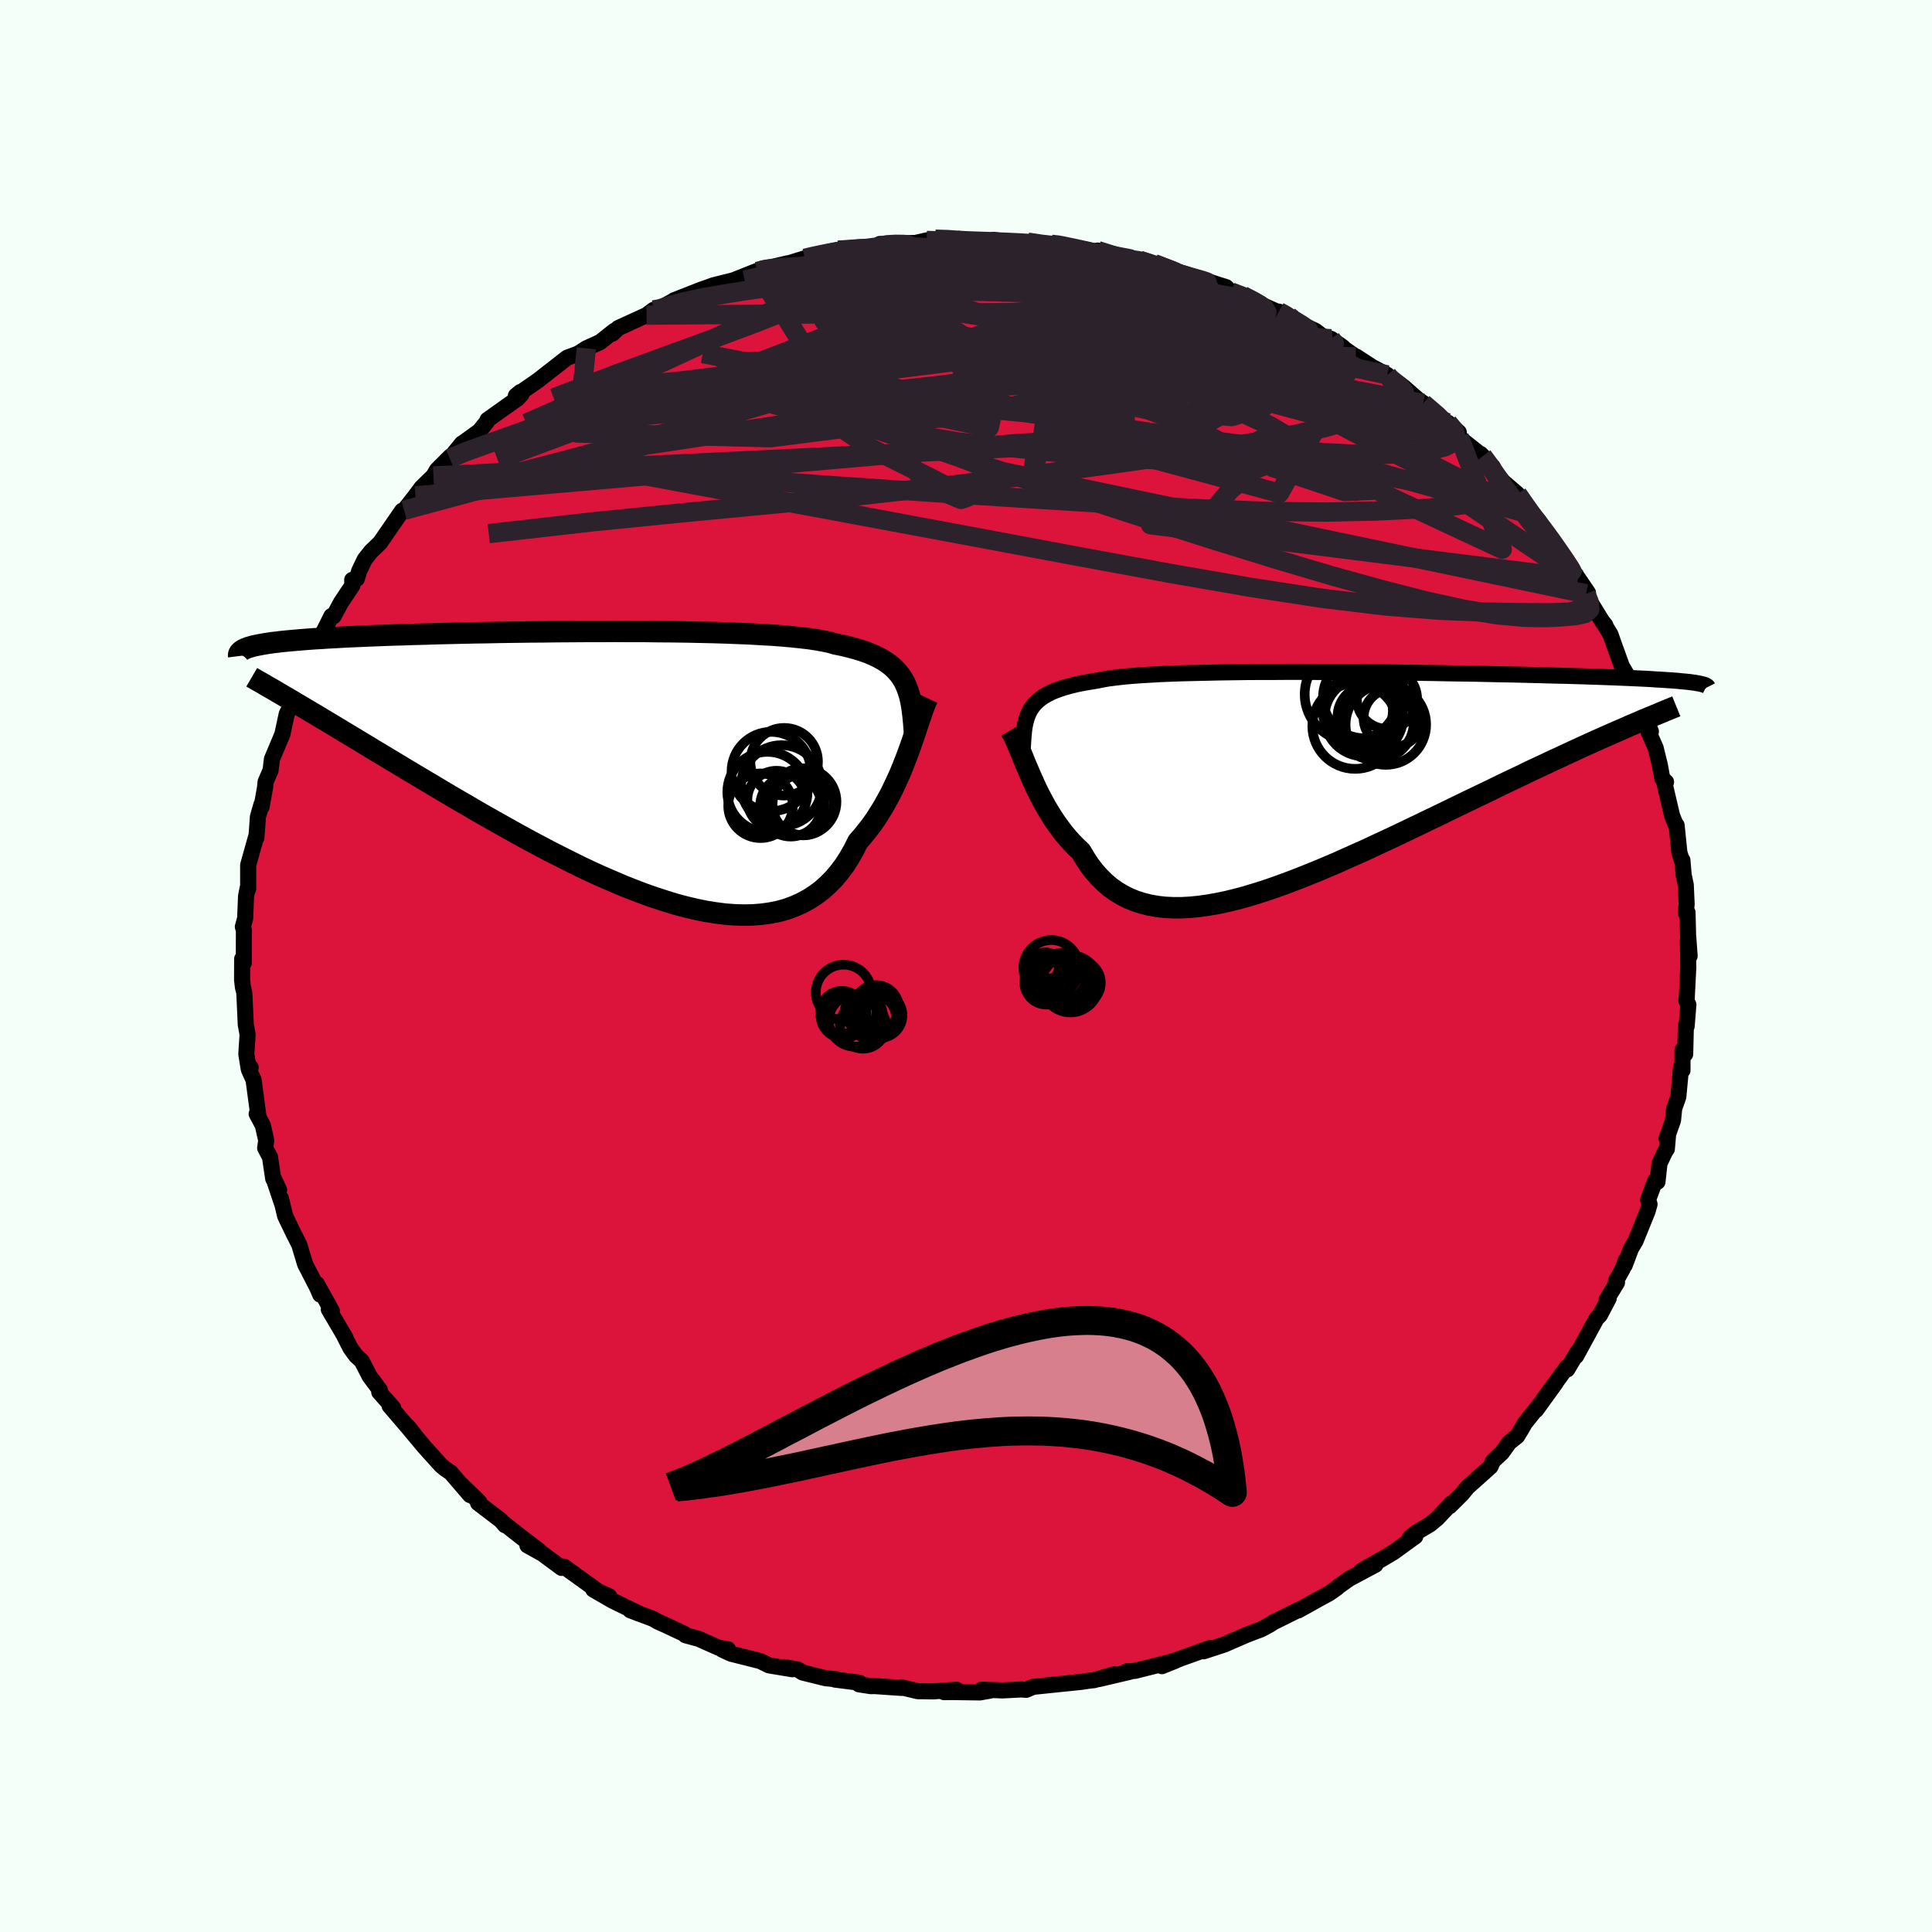 
  <svg viewBox="-100 -100 200 200" xmlns="http://www.w3.org/2000/svg" width="500" height="500" id="face-svg">
    <defs>
      <clipPath id="leftEyeClipPath">
        <polyline points="31.11,-8.68 30.88,-9.09 30.62,-9.47 30.33,-9.82 30.01,-10.16 29.65,-10.47 29.25,-10.77 28.82,-11.04 28.35,-11.3 27.84,-11.54 27.29,-11.77 26.7,-11.98 26.08,-12.17 25.41,-12.35 24.71,-12.52 23.97,-12.67 23.41,-12.83 22.76,-12.97 22.05,-13.1 21.26,-13.22 20.4,-13.32 19.46,-13.42 18.46,-13.51 17.4,-13.59 16.28,-13.65 15.1,-13.72 13.87,-13.77 12.58,-13.82 11.26,-13.86 9.9,-13.89 8.5,-13.92 7.07,-13.94 5.62,-13.95 4.15,-13.97 2.67,-13.97 1.17,-13.98 -0.33,-13.97 -1.84,-13.97 -3.34,-13.96 -4.83,-13.95 -6.31,-13.93 -7.78,-13.92 -9.23,-13.9 -10.65,-13.88 -12.05,-13.85 -13.42,-13.83 -14.76,-13.8 -16.06,-13.77 -17.33,-13.74 -18.55,-13.7 -19.74,-13.67 -20.89,-13.63 -21.99,-13.6 -23.05,-13.56 -24.06,-13.52 -25.03,-13.48 -25.96,-13.44 -26.84,-13.4 -27.68,-13.35 -28.47,-13.31 -29.22,-13.26 -29.93,-13.22 -30.61,-13.17 -31.24,-13.12 -31.84,-13.07 -32.41,-13.02 -32.95,-12.97 -33.45,-12.92 -33.92,-12.86 -34.36,-12.81 -34.76,-12.75 -35.14,-12.69 -35.48,-12.63 -35.8,-12.57 -36.09,-12.51 -36.36,-12.45 -36.6,-12.38 -36.81,-12.32 -37,-12.25 -37.17,-12.18 -30.5,-5.73 -29.82,-5.33 -29.13,-4.91 -28.42,-4.49 -27.69,-4.05 -26.95,-3.6 -26.2,-3.15 -25.42,-2.68 -24.64,-2.21 -23.84,-1.72 -23.02,-1.23 -22.19,-0.73 -21.34,-0.22 -20.48,0.3 -19.61,0.82 -18.72,1.35 -17.81,1.89 -16.89,2.44 -15.95,3 -14.99,3.56 -14.01,4.13 -13.02,4.71 -12.02,5.28 -10.99,5.86 -9.96,6.44 -8.92,7.02 -7.86,7.6 -6.79,8.17 -5.72,8.74 -4.63,9.29 -3.54,9.84 -2.45,10.38 -1.35,10.9 -0.25,11.4 0.86,11.88 1.96,12.35 3.05,12.78 4.15,13.2 5.23,13.58 6.31,13.93 7.38,14.26 8.44,14.54 9.49,14.79 10.52,15 11.53,15.16 12.53,15.29 13.5,15.36 14.46,15.39 15.39,15.37 16.3,15.3 17.18,15.18 18.04,15.01 18.87,14.78 19.66,14.49 20.43,14.15 21.17,13.75 21.87,13.3 22.54,12.8 23.17,12.23 23.78,11.62 24.34,10.95 24.88,10.23 25.37,9.46 25.84,8.64 26.27,7.78 26.75,7.23 27.21,6.66 27.66,6.08 28.09,5.47 28.49,4.84 28.88,4.21 29.25,3.55 29.61,2.89 29.94,2.22 30.26,1.54 30.57,0.86 30.85,0.18 31.12,-0.5 31.38,-1.17 31.62,-1.83" />
      </clipPath>
      <clipPath id="rightEyeClipPath">
        <polyline points="-30.85,-7.46 -30.64,-7.76 -30.41,-8.05 -30.14,-8.31 -29.84,-8.56 -29.5,-8.8 -29.12,-9.02 -28.71,-9.23 -28.26,-9.42 -27.76,-9.6 -27.23,-9.77 -26.66,-9.92 -26.05,-10.07 -25.4,-10.2 -24.7,-10.32 -23.97,-10.44 -23.43,-10.55 -22.81,-10.66 -22.11,-10.75 -21.34,-10.84 -20.49,-10.92 -19.56,-10.99 -18.57,-11.05 -17.51,-11.11 -16.38,-11.16 -15.2,-11.2 -13.96,-11.23 -12.67,-11.26 -11.34,-11.29 -9.96,-11.31 -8.55,-11.33 -7.1,-11.34 -5.63,-11.34 -4.14,-11.35 -2.63,-11.35 -1.11,-11.34 0.42,-11.34 1.95,-11.33 3.47,-11.32 5,-11.3 6.51,-11.29 8,-11.27 9.48,-11.25 10.93,-11.23 12.36,-11.2 13.76,-11.18 15.13,-11.16 16.46,-11.13 17.75,-11.1 19.01,-11.08 20.23,-11.05 21.4,-11.02 22.53,-10.99 23.62,-10.96 24.66,-10.94 25.65,-10.91 26.6,-10.88 27.51,-10.85 28.37,-10.82 29.19,-10.79 29.96,-10.76 30.7,-10.73 31.39,-10.7 32.05,-10.67 32.67,-10.64 33.26,-10.61 33.82,-10.57 34.35,-10.54 34.84,-10.51 35.3,-10.48 35.73,-10.45 36.12,-10.42 36.49,-10.38 36.83,-10.35 37.14,-10.32 37.43,-10.29 37.69,-10.25 37.93,-10.22 38.14,-10.18 38.33,-10.15 29.98,-5.24 29.29,-4.94 28.59,-4.63 27.87,-4.31 27.14,-3.98 26.39,-3.64 25.63,-3.29 24.85,-2.93 24.06,-2.56 23.25,-2.19 22.43,-1.8 21.59,-1.41 20.74,-1.01 19.88,-0.59 19.01,-0.18 18.11,0.25 17.21,0.69 16.28,1.14 15.34,1.59 14.38,2.05 13.41,2.52 12.42,3 11.42,3.49 10.41,3.97 9.38,4.47 8.35,4.96 7.31,5.46 6.25,5.96 5.19,6.45 4.13,6.95 3.06,7.43 1.99,7.91 0.92,8.39 -0.16,8.85 -1.23,9.3 -2.3,9.73 -3.36,10.15 -4.42,10.55 -5.47,10.93 -6.51,11.29 -7.53,11.61 -8.55,11.92 -9.56,12.19 -10.54,12.43 -11.51,12.63 -12.47,12.8 -13.4,12.93 -14.31,13.02 -15.2,13.07 -16.06,13.07 -16.91,13.03 -17.72,12.94 -18.51,12.8 -19.27,12.61 -20,12.38 -20.7,12.09 -21.37,11.75 -22.02,11.36 -22.63,10.92 -23.21,10.42 -23.75,9.88 -24.27,9.29 -24.76,8.65 -25.21,7.96 -25.64,7.24 -26.11,6.8 -26.56,6.34 -26.99,5.86 -27.41,5.36 -27.8,4.84 -28.19,4.31 -28.55,3.77 -28.9,3.21 -29.24,2.65 -29.55,2.08 -29.86,1.5 -30.15,0.92 -30.42,0.35 -30.68,-0.23 -30.93,-0.8" />
      </clipPath>
      <filter id="fuzzy">
        <feTurbulence id="turbulence" baseFrequency="0.05" numOctaves="3" type="noise" result="noise" />
        <feDisplacementMap in="SourceGraphic" in2="noise" scale="2" />
      </filter>
      <linearGradient id="rainbowGradient" x1="0%" y1="0%" x2="100%" y2="0%">
        <stop offset="0%" style="stop-color: rgb(185, 55, 55); stop-opacity: 1" />
        <stop offset="50%" style="stop-color: rgb(0, 0, 0); stop-opacity: 1" />
        <stop offset="100%" style="stop-color: rgb(0, 191, 255); stop-opacity: 1" />
      </linearGradient>
    </defs>
    <rect x="-100" y="-100" width="100%" height="100%" fill="rgb(245, 255, 250)" />
    <polyline id="faceContour" points="74.77,0.16 74.61,3.3 74.62,3.26 74.57,3.57 74.78,4 74.6,6.24 74.52,6.18 74.45,9.12 74.17,8.67 74.17,10.8 74.03,10.41 73.74,13.54 73.31,14.76 73.19,15.97 72.52,17.86 72.67,17.58 72.55,18.95 72.35,19.25 71.79,20.44 71.58,22.34 71.34,22.23 70.61,24.19 70.76,24.67 70.55,25.4 69.31,28.46 68.84,29.25 68.19,30.98 68.28,30.5 67.98,31.35 67.28,32.6 67.39,32.77 66.32,34.53 66.53,34.41 65.62,36.14 65.27,36.5 63.16,40.38 63.32,39.94 62.24,41.76 62.2,41.54 59.71,44.93 61.04,43.16 59.01,45.97 59.74,44.96 57.85,47.33 57.52,47.91 57.06,48.67 56.24,49.32 55.48,50.38 54.54,51.26 54.3,51.82 53.39,52.64 51.93,53.94 51.33,54.67 50.07,55.92 50.22,55.66 48.78,57.18 48.05,57.79 46.62,58.64 45.95,59.17 46.51,59.05 44.25,60.69 43,61.43 40.91,62.62 42.39,61.98 39.66,63.44 38.58,64.21 38.37,64.4 37.6,64.94 36.59,65.49 34.4,66.71 34.46,66.63 31.8,67.95 31.44,68.19 30.54,68.67 29.82,68.94 28.97,69.27 26.74,70.24 24.6,70.94 25.32,70.6 25.17,70.63 21.06,72.1 22.06,71.75 20.28,72.48 21.7,71.91 17.48,72.97 16.66,73.01 16.97,73.06 13.78,73.81 15.34,73.32 13.26,73.93 12.92,73.96 11.9,74.11 9.65,74.34 6.95,74.62 6.23,74.93 5.75,74.89 3.78,74.99 1.61,74.91 2.5,75.01 1.44,75.2 -1.4,75.16 -2.27,75.17 -0.97,74.92 -3.39,75.09 -5,75.07 -6.72,74.66 -6.69,74.73 -9.46,74.54 -9.85,74.55 -11.08,74.36 -11.04,74.19 -13.56,73.87 -13.44,73.83 -14.52,73.73 -16.91,73.14 -17.43,72.82 -18.81,72.58 -17.97,72.8 -20.38,72.4 -21.31,71.95 -24.33,71.19 -25.25,70.76 -24.64,70.73 -25.61,70.57 -27.67,69.65 -29.04,69.28 -29.12,69.16 -30.94,68.3 -31.9,67.87 -32.4,67.58 -34.76,66.69 -33.8,67.06 -36.57,65.71 -38.58,64.55 -36.94,65.24 -38.04,64.76 -39.07,64.01 -41.63,62.17 -41.86,62.31 -43.83,60.85 -45.4,59.98 -44.21,60.51 -46.09,59.08 -47.92,57.64 -47.72,57.89 -48.15,57.39 -50.51,55.59 -50.39,55.48 -52.35,53.58 -51.34,54.77 -53.36,52.42 -53.34,52.45 -53.96,52.02 -54.35,51.69 -56.1,49.75 -57.66,47.88 -57.73,47.73 -57.09,48.54 -59.67,45.53 -59.3,45.73 -60.74,44.11 -60.68,43.89 -61.73,42.48 -62.56,40.88 -63.15,40.34 -63.71,39.57 -64.33,38.36 -64.24,38.48 -65.96,35.55 -65.65,35.7 -67.2,32.91 -66.85,34.02 -67.15,33.32 -68.42,30.85 -69.02,28.85 -69.46,27.98 -69.58,27.75 -70.48,25.88 -70.92,24.06 -70.83,24.52 -71.7,21.92 -71.11,23.17 -71.72,22.01 -72.05,19.78 -72.55,18.85 -72.44,18.06 -72.79,16.5 -73.43,15.31 -73.24,15.6 -73.75,11.79 -74.22,10.76 -74.05,10.5 -74.26,10.61 -74.5,9.12 -74.37,7.09 -74.56,6.05 -74.57,5.75 -74.71,2.75 -74.85,2.21 -74.94,1.44 -74.93,-0.74 -74.84,-0.39 -74.76,-0.33 -74.75,-3.7 -74.86,-4.06 -74.62,-4.93 -74.53,-7.22 -74.36,-8.08 -74.31,-7.97 -74.31,-10.45 -73.51,-13.3 -73.46,-13.27 -73.39,-14.19 -73.3,-15.45 -72.93,-16.73 -72.92,-16.48 -72.56,-18.49 -72.51,-19.05 -71.99,-20.26 -71.85,-21.42 -70.88,-23.72 -70.77,-23.99 -70.32,-26.08 -69.59,-27.55 -69.82,-26.97 -69.15,-28.57 -68.81,-29.41 -68.11,-31.02 -67.91,-32.15 -67.13,-33.38 -67.34,-32.93 -65.69,-36.23 -65.47,-36.2 -64.69,-37.65 -63.52,-39.4 -63.54,-39.97 -63.06,-40.09 -62.82,-40.89 -62.24,-42.1 -61.58,-42.93 -60.63,-43.84 -60.62,-43.87 -58.37,-47.13 -58.17,-47.18 -56.99,-48.67 -57.07,-48.57 -56.35,-49.54 -55.13,-50.73 -54.77,-51.35 -53.39,-52.73 -53.44,-52.54 -52.17,-54.1 -52.08,-54.14 -50.38,-55.37 -49.61,-56.32 -49.53,-56.54 -46.43,-58.74 -46,-59.2 -46.13,-59.42 -46.6,-59.03 -44.33,-60.6 -43.01,-61.63 -42.14,-62.31 -41.29,-62.97 -40.14,-63.4 -39.3,-63.94 -37.87,-64.59 -36.41,-65.75 -36.59,-65.47 -36,-66.04 -33.07,-67.38 -32.35,-67.92 -32.6,-67.57 -30.43,-68.78 -29.02,-69.23 -30.23,-68.91 -27.29,-70.06 -27.69,-69.91 -26.13,-70.47 -24.08,-70.98 -21.64,-71.95 -21.6,-71.9 -21.11,-72.18 -19.93,-72.4 -18.47,-72.74 -18.93,-72.56 -16.68,-73.26 -16.4,-73.38 -14.63,-73.66 -13.36,-74.09 -13.24,-74.1 -10.43,-74.27 -8.64,-74.53 -8.93,-74.74 -6.59,-74.82 -5.23,-74.85 -4.08,-75.11 -3.18,-75.24 -1.17,-75.24 -2.16,-75.07 1.25,-75.09 0.13,-74.99 2.48,-74.98 2.83,-75.17 5.92,-74.75 6.38,-74.93 8.35,-74.58 8.83,-74.71 9.35,-74.73 9.98,-74.58 12.26,-74.13 13.31,-73.84 13.63,-74.06 16.47,-73.18 17.51,-73.12 16.46,-73.41 17.96,-73.05 19.49,-72.56 19.47,-72.7 21.53,-71.85 25.33,-70.77 22.43,-71.73 26.18,-70.51 26.92,-70.28 27.43,-69.78 28.65,-69.41 29.62,-68.87 32.87,-67.45 32.38,-67.74 33.41,-67.28 32.88,-67.31 36.19,-65.74 36.92,-65.18 37.78,-64.93 39.01,-64.06 37.95,-64.73 40.35,-63.07 40.41,-63.08 42.05,-62.01 43.61,-61.19 43.75,-60.94 45.27,-59.97 46.77,-58.66 47.34,-58.27 47.33,-58.24 49.54,-56.33 49.89,-56.24 51.01,-55.25 51.06,-54.78 51.39,-54.44 53.49,-52.77 53.27,-53.01 54.53,-51.68 54.48,-51.39 55.66,-50.08 57.09,-48.86 58.19,-47.26 58.51,-46.73 59.3,-45.84 59.25,-46.13 60.33,-44.47 62.24,-41.92 62.12,-41.59 63.33,-40.11 62.55,-41.34 64.39,-38.63 64.18,-38.53 64.31,-38.2 65.95,-35.53 66.19,-35.27 65.97,-35.55 66.72,-34.31 67.05,-33.36 67.89,-31.04 69.26,-28.7 69.41,-27.73 68.94,-29.03 69.72,-27.37 70.9,-24.27 70.61,-24.77 70.66,-24.23 71.39,-22.58 71.83,-20.79 72.08,-19.41 72.47,-19.05 72.26,-19.12 73.09,-15.57 73.59,-14.32 73.56,-14.57 73.85,-11.74 74.19,-10.66 74.16,-10.96 74.29,-9.44 74.51,-8.39 74.6,-6.4 74.51,-5.52 74.69,-5.55 74.75,-3.21 74.91,-1.04 74.73,-2.7 74.77,0.16 74.61,3.3" fill="rgb(220, 20, 60)" stroke="black" stroke-width="1.667" stroke-linejoin="round" filter="url(#fuzzy)" />
    <g transform="translate(37.53 -19.1)">
      <polyline id="rightCountour" points="-30.85,-7.46 -30.64,-7.76 -30.41,-8.05 -30.14,-8.31 -29.84,-8.56 -29.5,-8.8 -29.12,-9.02 -28.71,-9.23 -28.26,-9.42 -27.76,-9.6 -27.23,-9.77 -26.66,-9.92 -26.05,-10.07 -25.4,-10.2 -24.7,-10.32 -23.97,-10.44 -23.43,-10.55 -22.81,-10.66 -22.11,-10.75 -21.34,-10.84 -20.49,-10.92 -19.56,-10.99 -18.57,-11.05 -17.51,-11.11 -16.38,-11.16 -15.2,-11.2 -13.96,-11.23 -12.67,-11.26 -11.34,-11.29 -9.96,-11.31 -8.55,-11.33 -7.1,-11.34 -5.63,-11.34 -4.14,-11.35 -2.63,-11.35 -1.11,-11.34 0.42,-11.34 1.95,-11.33 3.47,-11.32 5,-11.3 6.51,-11.29 8,-11.27 9.48,-11.25 10.93,-11.23 12.36,-11.2 13.76,-11.18 15.13,-11.16 16.46,-11.13 17.75,-11.1 19.01,-11.08 20.23,-11.05 21.4,-11.02 22.53,-10.99 23.62,-10.96 24.66,-10.94 25.65,-10.91 26.6,-10.88 27.51,-10.85 28.37,-10.82 29.19,-10.79 29.96,-10.76 30.7,-10.73 31.39,-10.7 32.05,-10.67 32.67,-10.64 33.26,-10.61 33.82,-10.57 34.35,-10.54 34.84,-10.51 35.3,-10.48 35.73,-10.45 36.12,-10.42 36.49,-10.38 36.83,-10.35 37.14,-10.32 37.43,-10.29 37.69,-10.25 37.93,-10.22 38.14,-10.18 38.33,-10.15 29.98,-5.24 29.29,-4.94 28.59,-4.63 27.87,-4.31 27.14,-3.98 26.39,-3.64 25.63,-3.29 24.85,-2.93 24.06,-2.56 23.25,-2.19 22.43,-1.8 21.59,-1.41 20.74,-1.01 19.88,-0.59 19.01,-0.18 18.11,0.25 17.21,0.69 16.28,1.14 15.34,1.59 14.38,2.05 13.41,2.52 12.42,3 11.42,3.49 10.41,3.97 9.38,4.47 8.35,4.96 7.31,5.46 6.25,5.96 5.19,6.45 4.13,6.95 3.06,7.43 1.99,7.91 0.92,8.39 -0.16,8.85 -1.23,9.3 -2.3,9.73 -3.36,10.15 -4.42,10.55 -5.47,10.93 -6.51,11.29 -7.53,11.61 -8.55,11.92 -9.56,12.19 -10.54,12.43 -11.51,12.63 -12.47,12.8 -13.4,12.93 -14.31,13.02 -15.2,13.07 -16.06,13.07 -16.91,13.03 -17.72,12.94 -18.51,12.8 -19.27,12.61 -20,12.38 -20.7,12.09 -21.37,11.75 -22.02,11.36 -22.63,10.92 -23.21,10.42 -23.75,9.88 -24.27,9.29 -24.76,8.65 -25.21,7.96 -25.64,7.24 -26.11,6.8 -26.56,6.34 -26.99,5.86 -27.41,5.36 -27.8,4.84 -28.19,4.31 -28.55,3.77 -28.9,3.21 -29.24,2.65 -29.55,2.08 -29.86,1.5 -30.15,0.92 -30.42,0.35 -30.68,-0.23 -30.93,-0.8" fill="white" stroke="white" stroke-width="0" stroke-linejoin="round" filter="url(#fuzzy)" />
    </g>
    <g transform="translate(-37.46 -20.66)">
      <polyline id="leftCountour" points="31.11,-8.68 30.88,-9.09 30.62,-9.47 30.33,-9.82 30.01,-10.16 29.65,-10.47 29.25,-10.77 28.82,-11.04 28.35,-11.3 27.84,-11.54 27.29,-11.77 26.7,-11.98 26.08,-12.17 25.41,-12.35 24.71,-12.52 23.97,-12.67 23.41,-12.83 22.76,-12.97 22.05,-13.1 21.26,-13.22 20.4,-13.32 19.46,-13.42 18.46,-13.51 17.4,-13.59 16.28,-13.65 15.1,-13.72 13.87,-13.77 12.58,-13.82 11.26,-13.86 9.9,-13.89 8.5,-13.92 7.07,-13.94 5.62,-13.95 4.15,-13.97 2.67,-13.97 1.17,-13.98 -0.33,-13.97 -1.84,-13.97 -3.34,-13.96 -4.83,-13.95 -6.31,-13.93 -7.78,-13.92 -9.23,-13.9 -10.65,-13.88 -12.05,-13.85 -13.42,-13.83 -14.76,-13.8 -16.06,-13.77 -17.33,-13.74 -18.55,-13.7 -19.74,-13.67 -20.89,-13.63 -21.99,-13.6 -23.05,-13.56 -24.06,-13.52 -25.03,-13.48 -25.96,-13.44 -26.84,-13.4 -27.68,-13.35 -28.47,-13.31 -29.22,-13.26 -29.93,-13.22 -30.61,-13.17 -31.24,-13.12 -31.84,-13.07 -32.41,-13.02 -32.95,-12.97 -33.45,-12.92 -33.92,-12.86 -34.36,-12.81 -34.76,-12.75 -35.14,-12.69 -35.48,-12.63 -35.8,-12.57 -36.09,-12.51 -36.36,-12.45 -36.6,-12.38 -36.81,-12.32 -37,-12.25 -37.17,-12.18 -30.5,-5.73 -29.82,-5.33 -29.13,-4.91 -28.42,-4.49 -27.69,-4.05 -26.95,-3.6 -26.2,-3.15 -25.42,-2.68 -24.64,-2.21 -23.84,-1.72 -23.02,-1.23 -22.19,-0.73 -21.34,-0.22 -20.48,0.3 -19.61,0.82 -18.72,1.35 -17.81,1.89 -16.89,2.44 -15.95,3 -14.99,3.56 -14.01,4.13 -13.02,4.71 -12.02,5.28 -10.99,5.86 -9.96,6.44 -8.92,7.02 -7.86,7.6 -6.79,8.17 -5.72,8.74 -4.63,9.29 -3.54,9.84 -2.45,10.38 -1.35,10.9 -0.25,11.4 0.86,11.88 1.96,12.35 3.05,12.78 4.15,13.2 5.23,13.58 6.31,13.93 7.38,14.26 8.44,14.54 9.49,14.79 10.52,15 11.53,15.16 12.53,15.29 13.5,15.36 14.46,15.39 15.39,15.37 16.3,15.3 17.18,15.18 18.04,15.01 18.87,14.78 19.66,14.49 20.43,14.15 21.17,13.75 21.87,13.3 22.54,12.8 23.17,12.23 23.78,11.62 24.34,10.95 24.88,10.23 25.37,9.46 25.84,8.64 26.27,7.78 26.75,7.23 27.21,6.66 27.66,6.08 28.09,5.47 28.49,4.84 28.88,4.21 29.25,3.55 29.61,2.89 29.94,2.22 30.26,1.54 30.57,0.86 30.85,0.18 31.12,-0.5 31.38,-1.17 31.62,-1.83" fill="white" stroke="white" stroke-width="0" stroke-linejoin="round" filter="url(#fuzzy)" />
    </g>
    <g transform="translate(37.53 -19.1)">
      <polyline id="rightUpper" points="-31.66,-3.31 -31.63,-3.83 -31.6,-4.33 -31.56,-4.8 -31.52,-5.24 -31.46,-5.67 -31.38,-6.07 -31.28,-6.44 -31.16,-6.8 -31.02,-7.14 -30.85,-7.46 -30.64,-7.76 -30.41,-8.05 -30.14,-8.31 -29.84,-8.56 -29.5,-8.8 -29.12,-9.02 -28.71,-9.23 -28.26,-9.42 -27.76,-9.6 -27.23,-9.77 -26.66,-9.92 -26.05,-10.07 -25.4,-10.2 -24.7,-10.32 -23.97,-10.44 -23.43,-10.55 -22.81,-10.66 -22.11,-10.75 -21.34,-10.84 -20.49,-10.92 -19.56,-10.99 -18.57,-11.05 -17.51,-11.11 -16.38,-11.16 -15.2,-11.2 -13.96,-11.23 -12.67,-11.26 -11.34,-11.29 -9.96,-11.31 -8.55,-11.33 -7.1,-11.34 -5.63,-11.34 -4.14,-11.35 -2.63,-11.35 -1.11,-11.34 0.42,-11.34 1.95,-11.33 3.47,-11.32 5,-11.3 6.51,-11.29 8,-11.27 9.48,-11.25 10.93,-11.23 12.36,-11.2 13.76,-11.18 15.13,-11.16 16.46,-11.13 17.75,-11.1 19.01,-11.08 20.23,-11.05 21.4,-11.02 22.53,-10.99 23.62,-10.96 24.66,-10.94 25.65,-10.91 26.6,-10.88 27.51,-10.85 28.37,-10.82 29.19,-10.79 29.96,-10.76 30.7,-10.73 31.39,-10.7 32.05,-10.67 32.67,-10.64 33.26,-10.61 33.82,-10.57 34.35,-10.54 34.84,-10.51 35.3,-10.48 35.73,-10.45 36.12,-10.42 36.49,-10.38 36.83,-10.35 37.14,-10.32 37.43,-10.29 37.69,-10.25 37.93,-10.22 38.14,-10.18 38.33,-10.15 38.5,-10.11 38.65,-10.08 38.79,-10.04 38.9,-10.01 39,-9.97 39.08,-9.93 39.14,-9.9 39.19,-9.86 39.23,-9.82 39.25,-9.78" fill="none" stroke="black" stroke-width="1.667" stroke-linejoin="round" filter="url(#fuzzy)" />
      <polyline id="rightLower" points="-32.92,-5.31 -32.75,-5.02 -32.57,-4.68 -32.39,-4.29 -32.21,-3.87 -32.02,-3.42 -31.82,-2.94 -31.61,-2.43 -31.4,-1.9 -31.17,-1.36 -30.93,-0.8 -30.68,-0.23 -30.42,0.35 -30.15,0.92 -29.86,1.5 -29.55,2.08 -29.24,2.65 -28.9,3.21 -28.55,3.77 -28.19,4.31 -27.8,4.84 -27.41,5.36 -26.99,5.86 -26.56,6.34 -26.11,6.8 -25.64,7.24 -25.21,7.96 -24.76,8.65 -24.27,9.29 -23.75,9.88 -23.21,10.42 -22.63,10.92 -22.02,11.36 -21.37,11.75 -20.7,12.09 -20,12.38 -19.27,12.61 -18.51,12.8 -17.72,12.94 -16.91,13.03 -16.06,13.07 -15.2,13.07 -14.31,13.02 -13.4,12.93 -12.47,12.8 -11.51,12.63 -10.54,12.43 -9.56,12.19 -8.55,11.92 -7.53,11.61 -6.51,11.29 -5.47,10.93 -4.42,10.55 -3.36,10.15 -2.3,9.73 -1.23,9.3 -0.16,8.85 0.92,8.39 1.99,7.91 3.06,7.43 4.13,6.95 5.19,6.45 6.25,5.96 7.31,5.46 8.35,4.96 9.38,4.47 10.41,3.97 11.42,3.49 12.42,3 13.41,2.52 14.38,2.05 15.34,1.59 16.28,1.14 17.21,0.69 18.11,0.25 19.01,-0.18 19.88,-0.59 20.74,-1.01 21.59,-1.41 22.43,-1.8 23.25,-2.19 24.06,-2.56 24.85,-2.93 25.63,-3.29 26.39,-3.64 27.14,-3.98 27.87,-4.31 28.59,-4.63 29.29,-4.94 29.98,-5.24 30.65,-5.53 31.3,-5.82 31.94,-6.09 32.56,-6.36 33.17,-6.61 33.77,-6.86 34.35,-7.1 34.91,-7.34 35.46,-7.56 36,-7.78" fill="none" stroke="black" stroke-width="2.222" stroke-linejoin="round" filter="url(#fuzzy)" />
      <circle r="3.262" cx="4.192" cy="-6.715" stroke="black" fill="none" stroke-width="1.0" filter="url(#fuzzy)" clip-path="url(#rightEyeClipPath)" /><circle r="3.97" cx="4.862" cy="-6.175" stroke="black" fill="none" stroke-width="1.0" filter="url(#fuzzy)" clip-path="url(#rightEyeClipPath)" /><circle r="4.428" cx="2.752" cy="-5.735" stroke="black" fill="none" stroke-width="1.0" filter="url(#fuzzy)" clip-path="url(#rightEyeClipPath)" /><circle r="4.17" cx="5.932" cy="-5.895" stroke="black" fill="none" stroke-width="1.0" filter="url(#fuzzy)" clip-path="url(#rightEyeClipPath)" /><circle r="3.028" cx="6.652" cy="-6.585" stroke="black" fill="none" stroke-width="1.0" filter="url(#fuzzy)" clip-path="url(#rightEyeClipPath)" /><circle r="4.232" cx="3.657" cy="-8.71" stroke="black" fill="none" stroke-width="1.0" filter="url(#fuzzy)" clip-path="url(#rightEyeClipPath)" /><circle r="4.868" cx="2.402" cy="-9.02" stroke="black" fill="none" stroke-width="1.0" filter="url(#fuzzy)" clip-path="url(#rightEyeClipPath)" /><circle r="3.628" cx="3.032" cy="-7.31" stroke="black" fill="none" stroke-width="1.0" filter="url(#fuzzy)" clip-path="url(#rightEyeClipPath)" /><circle r="4.068" cx="3.652" cy="-6.68" stroke="black" fill="none" stroke-width="1.0" filter="url(#fuzzy)" clip-path="url(#rightEyeClipPath)" /><circle r="3.116" cx="6.052" cy="-8.565" stroke="black" fill="none" stroke-width="1.0" filter="url(#fuzzy)" clip-path="url(#rightEyeClipPath)" />
      </g>
    <g transform="translate(-37.46 -20.66)">
      <polyline id="leftUpper" points="32.14,-3.13 32.1,-3.83 32.05,-4.49 31.99,-5.12 31.92,-5.72 31.84,-6.28 31.74,-6.82 31.62,-7.32 31.47,-7.8 31.3,-8.26 31.11,-8.68 30.88,-9.09 30.62,-9.47 30.33,-9.82 30.01,-10.16 29.65,-10.47 29.25,-10.77 28.82,-11.04 28.35,-11.3 27.84,-11.54 27.29,-11.77 26.7,-11.98 26.08,-12.17 25.41,-12.35 24.71,-12.52 23.97,-12.67 23.41,-12.83 22.76,-12.97 22.05,-13.1 21.26,-13.22 20.4,-13.32 19.46,-13.42 18.46,-13.51 17.4,-13.59 16.28,-13.65 15.1,-13.72 13.87,-13.77 12.58,-13.82 11.26,-13.86 9.9,-13.89 8.5,-13.92 7.07,-13.94 5.62,-13.95 4.15,-13.97 2.67,-13.97 1.17,-13.98 -0.33,-13.97 -1.84,-13.97 -3.34,-13.96 -4.83,-13.95 -6.31,-13.93 -7.78,-13.92 -9.23,-13.9 -10.65,-13.88 -12.05,-13.85 -13.42,-13.83 -14.76,-13.8 -16.06,-13.77 -17.33,-13.74 -18.55,-13.7 -19.74,-13.67 -20.89,-13.63 -21.99,-13.6 -23.05,-13.56 -24.06,-13.52 -25.03,-13.48 -25.96,-13.44 -26.84,-13.4 -27.68,-13.35 -28.47,-13.31 -29.22,-13.26 -29.93,-13.22 -30.61,-13.17 -31.24,-13.12 -31.84,-13.07 -32.41,-13.02 -32.95,-12.97 -33.45,-12.92 -33.92,-12.86 -34.36,-12.81 -34.76,-12.75 -35.14,-12.69 -35.48,-12.63 -35.8,-12.57 -36.09,-12.51 -36.36,-12.45 -36.6,-12.38 -36.81,-12.32 -37,-12.25 -37.17,-12.18 -37.32,-12.11 -37.44,-12.04 -37.55,-11.97 -37.64,-11.89 -37.71,-11.82 -37.77,-11.74 -37.81,-11.66 -37.83,-11.58 -37.84,-11.5 -37.83,-11.42" fill="none" stroke="black" stroke-width="2.222" stroke-linejoin="round" filter="url(#fuzzy)" />
      <polyline id="leftLower" points="33.49,-7.06 33.33,-6.72 33.17,-6.33 33.01,-5.89 32.84,-5.4 32.66,-4.87 32.47,-4.32 32.28,-3.73 32.07,-3.12 31.85,-2.48 31.62,-1.83 31.38,-1.17 31.12,-0.5 30.85,0.18 30.57,0.86 30.26,1.54 29.94,2.22 29.61,2.89 29.25,3.55 28.88,4.21 28.49,4.84 28.09,5.47 27.66,6.08 27.21,6.66 26.75,7.23 26.27,7.78 25.84,8.64 25.37,9.46 24.88,10.23 24.34,10.95 23.78,11.62 23.17,12.23 22.54,12.8 21.87,13.3 21.17,13.75 20.43,14.15 19.66,14.49 18.87,14.78 18.04,15.01 17.18,15.18 16.3,15.3 15.39,15.37 14.46,15.39 13.5,15.36 12.53,15.29 11.53,15.16 10.52,15 9.49,14.79 8.44,14.54 7.38,14.26 6.31,13.93 5.23,13.58 4.15,13.2 3.05,12.78 1.96,12.35 0.86,11.88 -0.25,11.4 -1.35,10.9 -2.45,10.38 -3.54,9.84 -4.63,9.29 -5.72,8.74 -6.79,8.17 -7.86,7.6 -8.92,7.02 -9.96,6.44 -10.99,5.86 -12.02,5.28 -13.02,4.71 -14.01,4.13 -14.99,3.56 -15.95,3 -16.89,2.44 -17.81,1.89 -18.72,1.35 -19.61,0.82 -20.48,0.3 -21.34,-0.22 -22.19,-0.73 -23.02,-1.23 -23.84,-1.72 -24.64,-2.21 -25.42,-2.68 -26.2,-3.15 -26.95,-3.6 -27.69,-4.05 -28.42,-4.49 -29.13,-4.91 -29.82,-5.33 -30.5,-5.73 -31.17,-6.13 -31.82,-6.51 -32.45,-6.89 -33.07,-7.25 -33.67,-7.6 -34.26,-7.95 -34.84,-8.28 -35.4,-8.61 -35.95,-8.92 -36.48,-9.23" fill="none" stroke="black" stroke-width="2.222" stroke-linejoin="round" filter="url(#fuzzy)" />
      <circle r="4.152" cx="16.905" cy="2.641" stroke="black" fill="none" stroke-width="1.0" filter="url(#fuzzy)" clip-path="url(#leftEyeClipPath)" /><circle r="4.106" cx="17.295" cy="0.526" stroke="black" fill="none" stroke-width="1.0" filter="url(#fuzzy)" clip-path="url(#leftEyeClipPath)" /><circle r="3.166" cx="20.595" cy="3.971" stroke="black" fill="none" stroke-width="1.0" filter="url(#fuzzy)" clip-path="url(#leftEyeClipPath)" /><circle r="3.464" cx="20.585" cy="3.656" stroke="black" fill="none" stroke-width="1.0" filter="url(#fuzzy)" clip-path="url(#leftEyeClipPath)" /><circle r="3.344" cx="16.19" cy="4.071" stroke="black" fill="none" stroke-width="1.0" filter="url(#fuzzy)" clip-path="url(#leftEyeClipPath)" /><circle r="3.012" cx="17.84" cy="3.461" stroke="black" fill="none" stroke-width="1.0" filter="url(#fuzzy)" clip-path="url(#leftEyeClipPath)" /><circle r="3.5" cx="18.635" cy="-0.484" stroke="black" fill="none" stroke-width="1.0" filter="url(#fuzzy)" clip-path="url(#leftEyeClipPath)" /><circle r="3.17" cx="19.32" cy="4.091" stroke="black" fill="none" stroke-width="1.0" filter="url(#fuzzy)" clip-path="url(#leftEyeClipPath)" /><circle r="4.186" cx="18.365" cy="1.986" stroke="black" fill="none" stroke-width="1.0" filter="url(#fuzzy)" clip-path="url(#leftEyeClipPath)" /><circle r="3.092" cx="19.705" cy="4.056" stroke="black" fill="none" stroke-width="1.0" filter="url(#fuzzy)" clip-path="url(#leftEyeClipPath)" />
    </g>
    <g id="hairs">
      <polyline points="-1.17,-75.24 -0.91,-75.11 0.22,-75.01 1.57,-74.9 3.11,-74.78 4.78,-74.63 6.51,-74.47 8.18,-74.3 9.74,-74.13 11.16,-73.97 12.45,-73.8 13.61,-73.64 14.65,-73.49 15.53,-73.36 16.23,-73.26 16.72,-73.2 16.97,-73.19 16.99,-73.2 16.73,-73.26 16.13,-73.37 15.14,-73.56 13.81,-73.8" fill="none" stroke="rgb(44, 34, 43)" stroke-width="2" stroke-linejoin="round" filter="url(#fuzzy)" /><polyline points="-16.68,-73.26 -15.97,-73.43 -14.9,-73.66 -13.78,-73.88 -12.68,-74.05 -11.7,-74.18 -10.91,-74.25 -10.4,-74.27 -10.21,-74.23 -10.38,-74.11 -10.95,-73.92 -11.99,-73.64 -13.58,-73.24 -15.83,-72.69 -18.9,-71.94 -22.91,-71" fill="none" stroke="rgb(44, 34, 43)" stroke-width="2" stroke-linejoin="round" filter="url(#fuzzy)" /><polyline points="17.96,-73.05 19.04,-72.71 20.04,-72.38 21.04,-72.01 21.82,-71.66 22.29,-71.36 22.46,-71.08 22.32,-70.81 21.87,-70.55 21.1,-70.3 19.95,-70.08 18.4,-69.9 16.4,-69.77 13.94,-69.7 11.03,-69.67 7.67,-69.69 3.86,-69.77 -0.46,-69.94 -5.32,-70.21 -10.73,-70.56 -16.78,-70.89" fill="none" stroke="rgb(44, 34, 43)" stroke-width="2" stroke-linejoin="round" filter="url(#fuzzy)" /><polyline points="64.18,-38.53 64.32,-37.76 63.89,-37 62.56,-36.64 60.37,-36.56 57.38,-36.58 53.6,-36.64 48.98,-36.83 43.45,-37.27 36.96,-38.05 29.51,-39.19 21.11,-40.65 11.71,-42.38 1.25,-44.34 -10.34,-46.5 -23.04,-48.86 -36.84,-51.43" fill="none" stroke="rgb(44, 34, 43)" stroke-width="2" stroke-linejoin="round" filter="url(#fuzzy)" /><polyline points="-2.16,-75.07 -0.22,-75.04 0.67,-74.94 1.36,-74.79 1.95,-74.57 2.32,-74.25 2.36,-73.85 2,-73.35 1.23,-72.76 0.09,-72.06 -1.41,-71.23 -3.28,-70.26 -5.54,-69.15 -8.25,-67.88 -11.47,-66.48 -15.21,-64.93 -19.49,-63.26 -24.27,-61.45 -29.54,-59.48 -35.29,-57.34 -41.57,-54.99 -48.49,-52.41" fill="none" stroke="rgb(44, 34, 43)" stroke-width="2" stroke-linejoin="round" filter="url(#fuzzy)" /><polyline points="19.47,-72.7 21.42,-71.95 22.54,-71.44 22.97,-71.05 22.99,-70.63 22.65,-70.16 21.93,-69.63 20.8,-69.05 19.22,-68.44 17.12,-67.81 14.47,-67.16 11.23,-66.5 7.4,-65.81 2.97,-65.06 -2.08,-64.26 -7.83,-63.41 -14.33,-62.51 -21.58,-61.54 -29.45,-60.57 -37.66,-59.76" fill="none" stroke="rgb(44, 34, 43)" stroke-width="2" stroke-linejoin="round" filter="url(#fuzzy)" /><polyline points="17.96,-73.05 18.96,-72.7 19.71,-72.3 20.28,-71.82 20.48,-71.32 20.21,-70.79 19.46,-70.23 18.26,-69.61 16.59,-68.91 14.42,-68.15 11.73,-67.31 8.46,-66.43 4.56,-65.49 0.04,-64.5 -5.09,-63.46 -10.79,-62.38 -17.14,-61.22 -24.26,-59.94 -32.29,-58.52 -41.1,-56.99" fill="none" stroke="rgb(44, 34, 43)" stroke-width="2" stroke-linejoin="round" filter="url(#fuzzy)" /><polyline points="32.38,-67.74 33.07,-67.36 33.82,-66.87 34.59,-66.33 35.14,-65.87 35.33,-65.51 35.18,-65.25 34.73,-65.05 34.03,-64.87 33.06,-64.72 31.81,-64.6 30.22,-64.53 28.26,-64.52 25.89,-64.59 23.08,-64.74 19.82,-64.99 16.11,-65.35 11.94,-65.82 7.31,-66.43 2.2,-67.17 -3.4,-68.05 -9.48,-69.05 -16.15,-70.1" fill="none" stroke="rgb(44, 34, 43)" stroke-width="2" stroke-linejoin="round" filter="url(#fuzzy)" /><polyline points="49.89,-56.24 50.51,-55.5 50.67,-54.96 50.6,-54.49 50.26,-54.09 49.57,-53.75 48.53,-53.47 47.11,-53.23 45.29,-53.05 43.03,-52.95 40.27,-52.98 36.98,-53.15 33.16,-53.48 28.82,-53.96 23.96,-54.56 18.56,-55.31 12.58,-56.22 5.96,-57.33 -1.34,-58.62 -9.35,-60.06 -18.06,-61.61 -27.25,-63.4" fill="none" stroke="rgb(44, 34, 43)" stroke-width="2" stroke-linejoin="round" filter="url(#fuzzy)" /><polyline points="-10.43,-74.27 -9.08,-74.45 -7.64,-74.5 -5.87,-74.46 -3.88,-74.35 -1.77,-74.17 0.39,-73.92 2.6,-73.62 4.85,-73.27 7.15,-72.88 9.53,-72.46 11.96,-72.03 14.42,-71.6 16.83,-71.18 19.13,-70.78 21.22,-70.42 23.11,-70.1 24.82,-69.8 26.36,-69.5 27.63,-69.27 28.36,-69.24" fill="none" stroke="rgb(44, 34, 43)" stroke-width="2" stroke-linejoin="round" filter="url(#fuzzy)" /><polyline points="64.18,-38.53 64.49,-37.73 64.57,-36.92 64.1,-36.49 63.15,-36.28 61.77,-36.15 59.98,-36.06 57.73,-36.1 54.95,-36.36 51.58,-36.92 47.61,-37.79 43.06,-38.96 37.92,-40.38 32.2,-42.07 25.89,-44.02 18.95,-46.22 11.36,-48.68 3.07,-51.41 -5.96,-54.42 -15.74,-57.71 -26.06,-61.35" fill="none" stroke="rgb(44, 34, 43)" stroke-width="2" stroke-linejoin="round" filter="url(#fuzzy)" /><polyline points="37.78,-64.93 38.12,-64.46 37.67,-64.1 36.71,-63.64 35.14,-63.12 32.83,-62.59 29.65,-62.06 25.54,-61.56 20.41,-61.08 14.23,-60.62 6.92,-60.19 -1.56,-59.76 -11.22,-59.34 -21.98,-58.99 -33.65,-58.92" fill="none" stroke="rgb(44, 34, 43)" stroke-width="2" stroke-linejoin="round" filter="url(#fuzzy)" /><polyline points="8.83,-74.71 9.54,-74.63 10.69,-74.4 12.09,-74.1 13.56,-73.77 15.01,-73.44 16.38,-73.13 17.64,-72.83 18.82,-72.53 19.94,-72.24 21.01,-71.95 22.05,-71.66 22.99,-71.39 23.8,-71.16 24.43,-70.98 24.82,-70.85 24.95,-70.8 24.8,-70.82 24.35,-70.93 23.6,-71.12 22.56,-71.42 21.28,-71.8 19.82,-72.25 18.29,-72.71" fill="none" stroke="rgb(44, 34, 43)" stroke-width="2" stroke-linejoin="round" filter="url(#fuzzy)" /><polyline points="43.75,-60.94 44.91,-60.04 45.38,-59.38 45.21,-58.95 44.5,-58.67 43.25,-58.52 41.41,-58.52 38.92,-58.69 35.78,-59.03 31.99,-59.55 27.53,-60.24 22.37,-61.12 16.47,-62.18 9.76,-63.41 2.12,-64.79 -6.6,-66.29 -16.57,-67.95" fill="none" stroke="rgb(44, 34, 43)" stroke-width="2" stroke-linejoin="round" filter="url(#fuzzy)" /><polyline points="-21.6,-71.9 -20.74,-72.12 -19.38,-72.28 -17.72,-72.38 -15.77,-72.46 -13.55,-72.52 -11.07,-72.57 -8.39,-72.59 -5.54,-72.57 -2.56,-72.53 0.48,-72.45 3.51,-72.37 6.46,-72.28 9.29,-72.2 11.97,-72.14 14.48,-72.07 16.79,-71.99 18.91,-71.88 20.82,-71.72" fill="none" stroke="rgb(44, 34, 43)" stroke-width="2" stroke-linejoin="round" filter="url(#fuzzy)" /><polyline points="-4.08,-75.11 -2.86,-75.07 -1.32,-74.75 0.52,-74.21 2.7,-73.49 5.22,-72.61 8.09,-71.59 11.26,-70.43 14.64,-69.16 18.15,-67.8 21.71,-66.38 25.3,-64.89 28.92,-63.33 32.58,-61.71 36.24,-60.1 39.87,-58.54 43.4,-57.05 46.86,-55.61 50.24,-54.2" fill="none" stroke="rgb(44, 34, 43)" stroke-width="2" stroke-linejoin="round" filter="url(#fuzzy)" /><polyline points="-13.24,-74.1 -11.17,-74.24 -10.05,-74.29 -9.5,-74.19 -9.35,-73.94 -9.61,-73.52 -10.36,-72.91 -11.65,-72.1 -13.51,-71.08 -15.98,-69.81 -19.1,-68.28 -22.92,-66.45 -27.44,-64.33 -32.68,-61.91 -38.67,-59.21 -45.51,-56.19" fill="none" stroke="rgb(44, 34, 43)" stroke-width="2" stroke-linejoin="round" filter="url(#fuzzy)" /><polyline points="27.43,-69.78 28.55,-69.35 29.65,-68.85 30.43,-68.44 30.74,-68.18 30.63,-68.03 30.19,-67.95 29.37,-67.94 28.1,-68.05 26.25,-68.32 23.79,-68.76 20.73,-69.38 17.09,-70.16 12.88,-71.11 8.03,-72.24 2.42,-73.58" fill="none" stroke="rgb(44, 34, 43)" stroke-width="2" stroke-linejoin="round" filter="url(#fuzzy)" /><polyline points="-3.18,-75.24 -1.92,-75.2 -0.93,-75.13 0.13,-75.07 1.26,-75.03 2.46,-74.99 3.68,-74.94 4.84,-74.89 5.82,-74.84 6.58,-74.79 7.08,-74.74 7.35,-74.68 7.39,-74.62 7.23,-74.56 6.83,-74.5 6.14,-74.45 5.1,-74.41 3.62,-74.38 1.66,-74.37 -0.76,-74.36 -3.57,-74.36 -6.7,-74.33" fill="none" stroke="rgb(44, 34, 43)" stroke-width="2" stroke-linejoin="round" filter="url(#fuzzy)" /><polyline points="19.47,-72.7 21.37,-71.97 22.38,-71.52 22.6,-71.23 22.29,-70.96 21.47,-70.69 20.11,-70.42 18.17,-70.17 15.61,-69.97 12.33,-69.84 8.25,-69.8 3.26,-69.83 -2.72,-69.88 -9.79,-69.88 -18.12,-69.85" fill="none" stroke="rgb(44, 34, 43)" stroke-width="2" stroke-linejoin="round" filter="url(#fuzzy)" /><polyline points="6.38,-74.93 7.86,-74.71 9.01,-74.58 10.22,-74.4 11.59,-74.15 13.08,-73.85 14.58,-73.55 15.94,-73.28 17.06,-73.06 17.83,-72.93 18.23,-72.88 18.31,-72.89 18.14,-72.95 17.82,-73.02 17.38,-73.08" fill="none" stroke="rgb(44, 34, 43)" stroke-width="2" stroke-linejoin="round" filter="url(#fuzzy)" /><polyline points="-8.64,-74.53 -8.21,-74.66 -7.26,-74.71 -6.42,-74.7 -5.88,-74.6 -5.7,-74.4 -5.88,-74.08 -6.42,-73.64 -7.32,-73.07 -8.59,-72.37 -10.25,-71.54 -12.33,-70.56 -14.87,-69.41 -17.95,-68.1 -21.58,-66.65 -25.78,-65.08 -30.62,-63.32 -36.21,-61.27 -42.69,-58.81" fill="none" stroke="rgb(44, 34, 43)" stroke-width="2" stroke-linejoin="round" filter="url(#fuzzy)" /><polyline points="13.63,-74.06 15.46,-73.48 16.01,-73.17 15.94,-72.86 15.58,-72.43 15,-71.86 14.14,-71.15 12.92,-70.31 11.22,-69.35 8.97,-68.28 6.13,-67.09 2.7,-65.77 -1.32,-64.33 -5.93,-62.76 -11.16,-61.06 -17.05,-59.24 -23.67,-57.29 -31.07,-55.2 -39.2,-52.96 -47.91,-50.67" fill="none" stroke="rgb(44, 34, 43)" stroke-width="2" stroke-linejoin="round" filter="url(#fuzzy)" /><polyline points="53.49,-52.77 53.64,-52.58 54.05,-52.02 54.51,-51.35 54.95,-50.66 55.27,-50.03 55.38,-49.55 55.24,-49.25 54.84,-49.11 54.2,-49.11 53.32,-49.25 52.18,-49.56 50.76,-50.06 49.03,-50.79 46.96,-51.77 44.52,-52.99 41.72,-54.43 38.54,-56.11 34.98,-58.04 31.05,-60.22 26.78,-62.65 22.16,-65.33 17.15,-68.22 11.68,-71.36" fill="none" stroke="rgb(44, 34, 43)" stroke-width="2" stroke-linejoin="round" filter="url(#fuzzy)" /><polyline points="33.41,-67.28 33.85,-66.91 34.81,-66.32 35.44,-65.87 35.55,-65.63 35.17,-65.56 34.36,-65.61 33.13,-65.76 31.47,-66.02 29.32,-66.41 26.61,-66.96 23.3,-67.71 19.35,-68.67 14.7,-69.88 9.28,-71.38 3.01,-73.16" fill="none" stroke="rgb(44, 34, 43)" stroke-width="2" stroke-linejoin="round" filter="url(#fuzzy)" /><polyline points="57.09,-48.86 57.93,-47.65 58.57,-46.76 59.2,-45.94 59.89,-45.02 60.63,-44.01 61.33,-43.01 61.92,-42.15 62.35,-41.5 62.62,-41.08 62.73,-40.86 62.69,-40.83 62.5,-40.99 62.13,-41.4 61.54,-42.11 60.69,-43.17 59.56,-44.57 58.22,-46.27 56.72,-48.22 55.09,-50.43" fill="none" stroke="rgb(44, 34, 43)" stroke-width="2" stroke-linejoin="round" filter="url(#fuzzy)" /><polyline points="43.61,-61.19 44,-60.7 44.4,-59.95 44.4,-59.2 43.92,-58.48 42.96,-57.79 41.5,-57.09 39.51,-56.39 36.98,-55.69 33.91,-55 30.29,-54.3 26.13,-53.59 21.42,-52.85 16.14,-52.09 10.27,-51.28 3.81,-50.43 -3.27,-49.56 -10.99,-48.69 -19.41,-47.86 -28.59,-46.99 -38.59,-45.99 -49.41,-44.76" fill="none" stroke="rgb(44, 34, 43)" stroke-width="2" stroke-linejoin="round" filter="url(#fuzzy)" /><polyline points="54.48,-51.39 55.31,-50.22 55.37,-49.21 54.52,-48.44 52.76,-47.92 50.15,-47.58 46.73,-47.31 42.5,-47.1 37.43,-46.99 31.45,-47.05 24.49,-47.32 16.5,-47.76 7.46,-48.32 -2.62,-48.97 -13.73,-49.72 -25.85,-50.59 -39.02,-51.61" fill="none" stroke="rgb(44, 34, 43)" stroke-width="2" stroke-linejoin="round" filter="url(#fuzzy)" /><polyline points="28.65,-69.41 29.91,-68.74 30.84,-68.14 31.15,-67.68 31.02,-67.23 30.6,-66.74 29.87,-66.2 28.76,-65.65 27.19,-65.11 25.13,-64.58 22.58,-64.04 19.55,-63.48 16.06,-62.87 12.08,-62.21 7.58,-61.51 2.53,-60.79 -3.06,-60.08 -9.23,-59.4 -16.04,-58.71 -23.57,-57.97 -31.89,-57.12 -40.89,-56.23" fill="none" stroke="rgb(44, 34, 43)" stroke-width="2" stroke-linejoin="round" filter="url(#fuzzy)" /><polyline points="47.33,-58.24 48.79,-56.99 49.47,-56.31 49.72,-55.85 49.68,-55.51 49.4,-55.26 48.86,-55.1 48.05,-55.03 46.94,-55.06 45.52,-55.19 43.76,-55.42 41.63,-55.79 39.07,-56.34 36.04,-57.09 32.49,-58.04 28.43,-59.19 23.83,-60.52 18.68,-62.05 12.93,-63.81 6.55,-65.85 -0.42,-68.17 -7.98,-70.68" fill="none" stroke="rgb(44, 34, 43)" stroke-width="2" stroke-linejoin="round" filter="url(#fuzzy)" /><polyline points="-14.63,-73.66 -13.48,-73.92 -11.95,-74.01 -10.09,-74.05 -8.06,-74.03 -5.95,-73.98 -3.77,-73.87 -1.53,-73.72 0.73,-73.53 3.01,-73.3 5.27,-73.02 7.52,-72.71 9.74,-72.39 11.92,-72.08 14.07,-71.78 16.16,-71.5 18.16,-71.23 20.01,-70.99 21.61,-70.8 22.9,-70.67 23.89,-70.61 24.7,-70.59 25.49,-70.57" fill="none" stroke="rgb(44, 34, 43)" stroke-width="2" stroke-linejoin="round" filter="url(#fuzzy)" /><polyline points="-32.35,-67.92 -31.75,-68.02 -30.4,-68.44 -28.87,-68.83 -27.17,-69.19 -25.23,-69.53 -23.02,-69.88 -20.59,-70.23 -18.02,-70.59 -15.4,-70.92 -12.8,-71.23 -10.26,-71.49 -7.76,-71.73 -5.3,-71.95 -2.88,-72.17 -0.52,-72.39 1.76,-72.62 3.96,-72.85 6.09,-73.07 8.16,-73.26 10.19,-73.38 12.08,-73.46 13.49,-73.6" fill="none" stroke="rgb(44, 34, 43)" stroke-width="2" stroke-linejoin="round" filter="url(#fuzzy)" /><polyline points="-58.17,-47.18 -33.08,-53.93 -5.2,-58.13 6.98,-60.97 8.56,-63.27 6.69,-64.27 4.86,-63.53 3.34,-61.52 0.65,-59.35 -4.51,-58.06 -11.76,-58.16 -18.93,-59.46 -23.29,-61.22 -23.13,-62.54 -18.51,-62.68 -11.27,-61.41 -5.23,-59.04 -6.46,-56.44 -20.2,-54.69 -40.23,-55.17 -39.3,-63.94" fill="none" stroke="rgb(44, 34, 43)" stroke-width="2" stroke-linejoin="round" filter="url(#fuzzy)" /><polyline points="43.61,-61.19 13.03,-67.86 9.12,-65.3 8.61,-58.89 7.68,-53.51 6.96,-51.49 7.13,-52.46 8.21,-54.76 9.37,-56.96 9.19,-58.61 6.74,-59.98 2.72,-61.25 -0.39,-62.08 0.43,-61.82 6.56,-60.26 15.71,-58.17 21.77,-57.07 18.08,-58.28 4.89,-61.55 -0.98,-64.17 39.01,-64.06" fill="none" stroke="rgb(44, 34, 43)" stroke-width="2" stroke-linejoin="round" filter="url(#fuzzy)" /><polyline points="37.95,-64.73 16.71,-64.25 2.41,-60.03 -4.41,-56.09 -6.29,-52.57 -3.97,-49.76 -0.51,-48.3 0.17,-48.54 -3.49,-50.44 -9.79,-53.58 -15.25,-57.28 -17.21,-60.73 -15.39,-63.2 -11.11,-64.34 -4.89,-64.14 4.33,-62.62 14.33,-59.26 8.27,-53.83 -55.13,-50.73" fill="none" stroke="rgb(44, 34, 43)" stroke-width="2" stroke-linejoin="round" filter="url(#fuzzy)" /><polyline points="-33.07,-67.38 4.67,-67.64 14.83,-68.43 17.18,-68.36 15.74,-67.62 13.69,-66.08 14.32,-63.65 18.53,-60.92 23.66,-59.1 25.64,-59.17 22.31,-60.8 14.47,-62.47 3.76,-62.9 -8.06,-62.55 -10.81,-63.2 29.62,-68.87" fill="none" stroke="rgb(44, 34, 43)" stroke-width="2" stroke-linejoin="round" filter="url(#fuzzy)" /><polyline points="47.33,-58.24 37.75,-60.09 24.16,-63.6 20.12,-64.06 19.62,-63.42 15.56,-63.05 6.35,-62.88 -5.36,-62.41 -15.69,-61.45 -21.44,-60.07 -20.72,-58.36 -13.26,-56.32 -0.61,-54.22 13.92,-52.68 26.56,-52.07 35.48,-51.79 42.22,-50.9 49.19,-49.66 63.33,-40.11" fill="none" stroke="rgb(44, 34, 43)" stroke-width="2" stroke-linejoin="round" filter="url(#fuzzy)" /><polyline points="58.51,-46.73 30.46,-54.47 37.47,-50.27 40.29,-49.14 35.26,-51.08 28.44,-53.39 24.26,-54.87 22.75,-55.75 21.52,-56.57 19,-57.52 15.79,-58.35 13.76,-58.63 14.06,-58.19 15.85,-57.3 16.48,-56.59 13.04,-56.61 4.29,-57.46 -7.95,-58.59 -18.59,-59.2 -20.92,-58.99 -9.66,-58.81 14.34,-61.33 26.18,-70.51" fill="none" stroke="rgb(44, 34, 43)" stroke-width="2" stroke-linejoin="round" filter="url(#fuzzy)" /><polyline points="40.35,-63.07 -5.81,-64.08 -14.68,-66.73 -13.32,-68.3 -10.39,-69.1 -7.63,-69.12 -4.42,-67.96 -0.29,-65.24 4.71,-61.21 10.54,-56.98 16.72,-54.01 21.67,-53.19 23.86,-54.23 25.07,-56.29 30.77,-59.34 29.62,-68.87" fill="none" stroke="rgb(44, 34, 43)" stroke-width="2" stroke-linejoin="round" filter="url(#fuzzy)" /><polyline points="37.78,-64.93 16.78,-66.48 20.05,-66.36 20.25,-67.19 16.22,-67.28 13.08,-65.39 15.03,-61.38 22.36,-56.21 31.81,-51.59 39.19,-49.12 42.08,-49.25 40.76,-50.99 37.17,-52.57 33.15,-52.7 29.72,-51.32 27.34,-49.25 25.72,-47.34 22.35,-46.11 19.1,-45.68 63.33,-40.11" fill="none" stroke="rgb(44, 34, 43)" stroke-width="2" stroke-linejoin="round" filter="url(#fuzzy)" /><polyline points="21.53,-71.85 -1.77,-59.99 5.46,-57.64 14,-58.21 20.45,-58.81 24.08,-59.57 25.4,-60.82 25.78,-62.15 26.61,-62.7 28.42,-61.87 30.47,-59.91 30.82,-57.85 27.49,-56.88 20.03,-57.54 10.45,-59.32 2.52,-61.12 -0.72,-62.2 0.99,-63.02 6.42,-64.46 19.34,-64.89 49.89,-56.24" fill="none" stroke="rgb(44, 34, 43)" stroke-width="2" stroke-linejoin="round" filter="url(#fuzzy)" /><polyline points="51.06,-54.78 55.51,-43.14 43.35,-48.82 31.56,-55.88 22.19,-60.27 13.06,-62.3 5.11,-62.81 1.48,-62.39 3.78,-61.54 10.23,-60.84 16.76,-60.8 19.66,-61.62 17.78,-63.02 12.99,-64.34 8.98,-64.9 9.16,-64.37 14.84,-62.88 24.12,-60.73 32.51,-58.6 37.87,-57.09 58.51,-46.73" fill="none" stroke="rgb(44, 34, 43)" stroke-width="2" stroke-linejoin="round" filter="url(#fuzzy)" /><polyline points="-53.44,-52.54 -51.91,-53.19 -42.69,-56.5 -28.93,-60.19 -14.71,-62.64 -1.89,-63.56 8.15,-63.75 14.27,-64.05 16.46,-64.7 16.22,-65.28 15.44,-65.32 15.2,-64.73 15.37,-63.84 15.32,-63.07 14.84,-62.49 14.36,-61.88 14.46,-60.97 15.52,-59.79 17.98,-58.48 21.88,-56.88 22.96,-55.01 5.38,-54.1 -56.99,-48.67" fill="none" stroke="rgb(44, 34, 43)" stroke-width="2" stroke-linejoin="round" filter="url(#fuzzy)" /><polyline points="40.41,-63.08 32.45,-48.94 12.82,-54.24 8.24,-60.28 12.59,-63.11 18.09,-63.08 21.21,-61.65 21.72,-60.2 20.72,-59.54 19.44,-59.82 18.75,-60.77 19.24,-61.94 21.24,-62.77 24.86,-62.75 29.84,-61.55 35.52,-59.29 40.7,-56.8 43.59,-55.52 42.62,-56.79 37.68,-60.59 30.15,-65.08 18.33,-68.44 -13.36,-74.09" fill="none" stroke="rgb(44, 34, 43)" stroke-width="2" stroke-linejoin="round" filter="url(#fuzzy)" /><polyline points="64.18,-38.53 2.33,-51.48 -14.13,-57.83 -16.13,-60.14 -10.32,-61.42 -1.19,-62.57 7.93,-63.49 15.11,-64.06 19.32,-64.3 20.29,-64.18 18.52,-63.5 15.03,-62.11 10.76,-60.19 6.12,-58.28 1.26,-57.01 -3.14,-56.69 -5.18,-56.99 -2.82,-57.16 2.58,-56.5 2.41,-55.74 -13.58,-59.02 -21.64,-71.95" fill="none" stroke="rgb(44, 34, 43)" stroke-width="2" stroke-linejoin="round" filter="url(#fuzzy)" />
    </g>
    
        <g id="pointNose">
          <g id="rightNose"><circle r="2.224" cx="11.34" cy="2" stroke="black" fill="none" stroke-width="1.0" filter="url(#fuzzy)" /><circle r="1.624" cx="11.192" cy="2.272" stroke="black" fill="none" stroke-width="1.0" filter="url(#fuzzy)" /><circle r="2.288" cx="8.328" cy="1.708" stroke="black" fill="none" stroke-width="1.0" filter="url(#fuzzy)" /><circle r="2.354" cx="11.6" cy="1.744" stroke="black" fill="none" stroke-width="1.0" filter="url(#fuzzy)" /><circle r="1.814" cx="7.916" cy="0.496" stroke="black" fill="none" stroke-width="1.0" filter="url(#fuzzy)" /><circle r="1.512" cx="8.224" cy="0.104" stroke="black" fill="none" stroke-width="1.0" filter="url(#fuzzy)" /><circle r="2.43" cx="10.04" cy="1.056" stroke="black" fill="none" stroke-width="1.0" filter="url(#fuzzy)" /><circle r="2.962" cx="10.804" cy="1.844" stroke="black" fill="none" stroke-width="1.0" filter="url(#fuzzy)" /><circle r="1.01" cx="8.592" cy="0.3" stroke="black" fill="none" stroke-width="1.0" filter="url(#fuzzy)" /><circle r="2.892" cx="8.832" cy="0.204" stroke="black" fill="none" stroke-width="1.0" filter="url(#fuzzy)" /></g>
          <g id="leftNose"><circle r="1.654" cx="-10.922" cy="4.802" stroke="black" fill="none" stroke-width="1.0" filter="url(#fuzzy)" /><circle r="2.688" cx="-11.518" cy="5.662" stroke="black" fill="none" stroke-width="1.0" filter="url(#fuzzy)" /><circle r="1.586" cx="-10.218" cy="4.926" stroke="black" fill="none" stroke-width="1.0" filter="url(#fuzzy)" /><circle r="2.874" cx="-12.674" cy="2.738" stroke="black" fill="none" stroke-width="1.0" filter="url(#fuzzy)" /><circle r="2.338" cx="-8.918" cy="5.102" stroke="black" fill="none" stroke-width="1.0" filter="url(#fuzzy)" /><circle r="2.374" cx="-12.686" cy="5.098" stroke="black" fill="none" stroke-width="1.0" filter="url(#fuzzy)" /><circle r="2.234" cx="-12.854" cy="4.806" stroke="black" fill="none" stroke-width="1.0" filter="url(#fuzzy)" /><circle r="2.348" cx="-9.294" cy="4.33" stroke="black" fill="none" stroke-width="1.0" filter="url(#fuzzy)" /><circle r="2.386" cx="-10.67" cy="6.174" stroke="black" fill="none" stroke-width="1.0" filter="url(#fuzzy)" /><circle r="2.366" cx="-9.602" cy="5.35" stroke="black" fill="none" stroke-width="1.0" filter="url(#fuzzy)" /></g>
        </g>
      
    <g id="mouth">
      <polyline points="-30.56,53.93 -30.1,53.76 -29.62,53.57 -29.12,53.37 -28.62,53.16 -28.1,52.93 -27.56,52.69 -27.01,52.44 -26.45,52.18 -25.88,51.9 -25.3,51.62 -24.7,51.33 -24.1,51.02 -23.48,50.71 -22.86,50.39 -22.22,50.06 -21.57,49.72 -20.92,49.38 -20.26,49.03 -19.58,48.68 -18.91,48.32 -18.22,47.96 -17.52,47.6 -16.82,47.23 -16.12,46.86 -15.4,46.48 -14.68,46.11 -13.96,45.74 -13.23,45.36 -12.5,44.99 -11.76,44.61 -11.02,44.24 -10.27,43.87 -9.52,43.51 -8.77,43.14 -8.02,42.79 -7.27,42.43 -6.51,42.08 -5.75,41.74 -4.99,41.4 -4.24,41.07 -3.48,40.75 -2.72,40.43 -1.96,40.13 -1.21,39.83 -0.45,39.54 0.3,39.27 1.05,39 1.8,38.74 2.54,38.5 3.29,38.27 4.02,38.05 4.76,37.85 5.49,37.66 6.21,37.49 6.93,37.33 7.64,37.19 8.35,37.06 9.05,36.95 9.74,36.86 10.43,36.79 11.11,36.74 11.78,36.71 12.44,36.69 13.1,36.7 13.74,36.73 14.38,36.78 15,36.85 15.62,36.95 16.22,37.07 16.81,37.21 17.4,37.38 17.97,37.57 18.53,37.79 19.07,38.04 19.61,38.31 20.13,38.61 20.63,38.94 21.13,39.3 21.6,39.69 22.07,40.1 22.52,40.55 22.95,41.03 23.37,41.54 23.77,42.08 24.15,42.66 24.52,43.27 24.87,43.91 25.2,44.59 25.51,45.3 25.81,46.05 26.09,46.84 26.34,47.66 26.58,48.52 26.8,49.41 27,50.35 27.17,51.32 27.33,52.34 27.46,53.39 27.57,54.49 27.57,54.49 26.99,54.1 26.41,53.73 25.83,53.37 25.25,53.03 24.67,52.69 24.08,52.38 23.5,52.07 22.92,51.78 22.34,51.5 21.76,51.24 21.18,50.98 20.6,50.74 20.01,50.51 19.43,50.3 18.85,50.09 18.27,49.9 17.69,49.72 17.11,49.55 16.53,49.39 15.95,49.24 15.36,49.1 14.78,48.97 14.2,48.85 13.62,48.74 13.04,48.64 12.46,48.55 11.88,48.47 11.29,48.4 10.71,48.34 10.13,48.28 9.55,48.24 8.97,48.2 8.39,48.17 7.81,48.15 7.23,48.14 6.64,48.13 6.06,48.13 5.48,48.14 4.9,48.15 4.32,48.17 3.74,48.2 3.16,48.24 2.57,48.28 1.99,48.32 1.41,48.38 0.83,48.43 0.25,48.49 -0.33,48.56 -0.91,48.63 -1.49,48.71 -2.08,48.79 -2.66,48.88 -3.24,48.97 -3.82,49.06 -4.4,49.16 -4.98,49.26 -5.56,49.36 -6.15,49.47 -6.73,49.58 -7.31,49.69 -7.89,49.8 -8.47,49.92 -9.05,50.04 -9.63,50.16 -10.21,50.28 -10.8,50.41 -11.38,50.53 -11.96,50.66 -12.54,50.78 -13.12,50.91 -13.7,51.04 -14.28,51.16 -14.87,51.29 -15.45,51.42 -16.03,51.54 -16.61,51.67 -17.19,51.8 -17.77,51.92 -18.35,52.04 -18.94,52.16 -19.52,52.28 -20.1,52.4 -20.68,52.52 -21.26,52.63 -21.84,52.74 -22.42,52.85 -23,52.96 -23.59,53.06 -24.17,53.16 -24.75,53.26 -25.33,53.35 -25.91,53.44 -26.49,53.52 -27.07,53.6 -27.66,53.68 -28.24,53.75 -28.82,53.82 -29.4,53.88 -29.98,53.93" fill="rgb(215,127,140)" stroke="black" stroke-width="3" stroke-linejoin="round" filter="url(#fuzzy)" />
    </g>
  </svg>
  